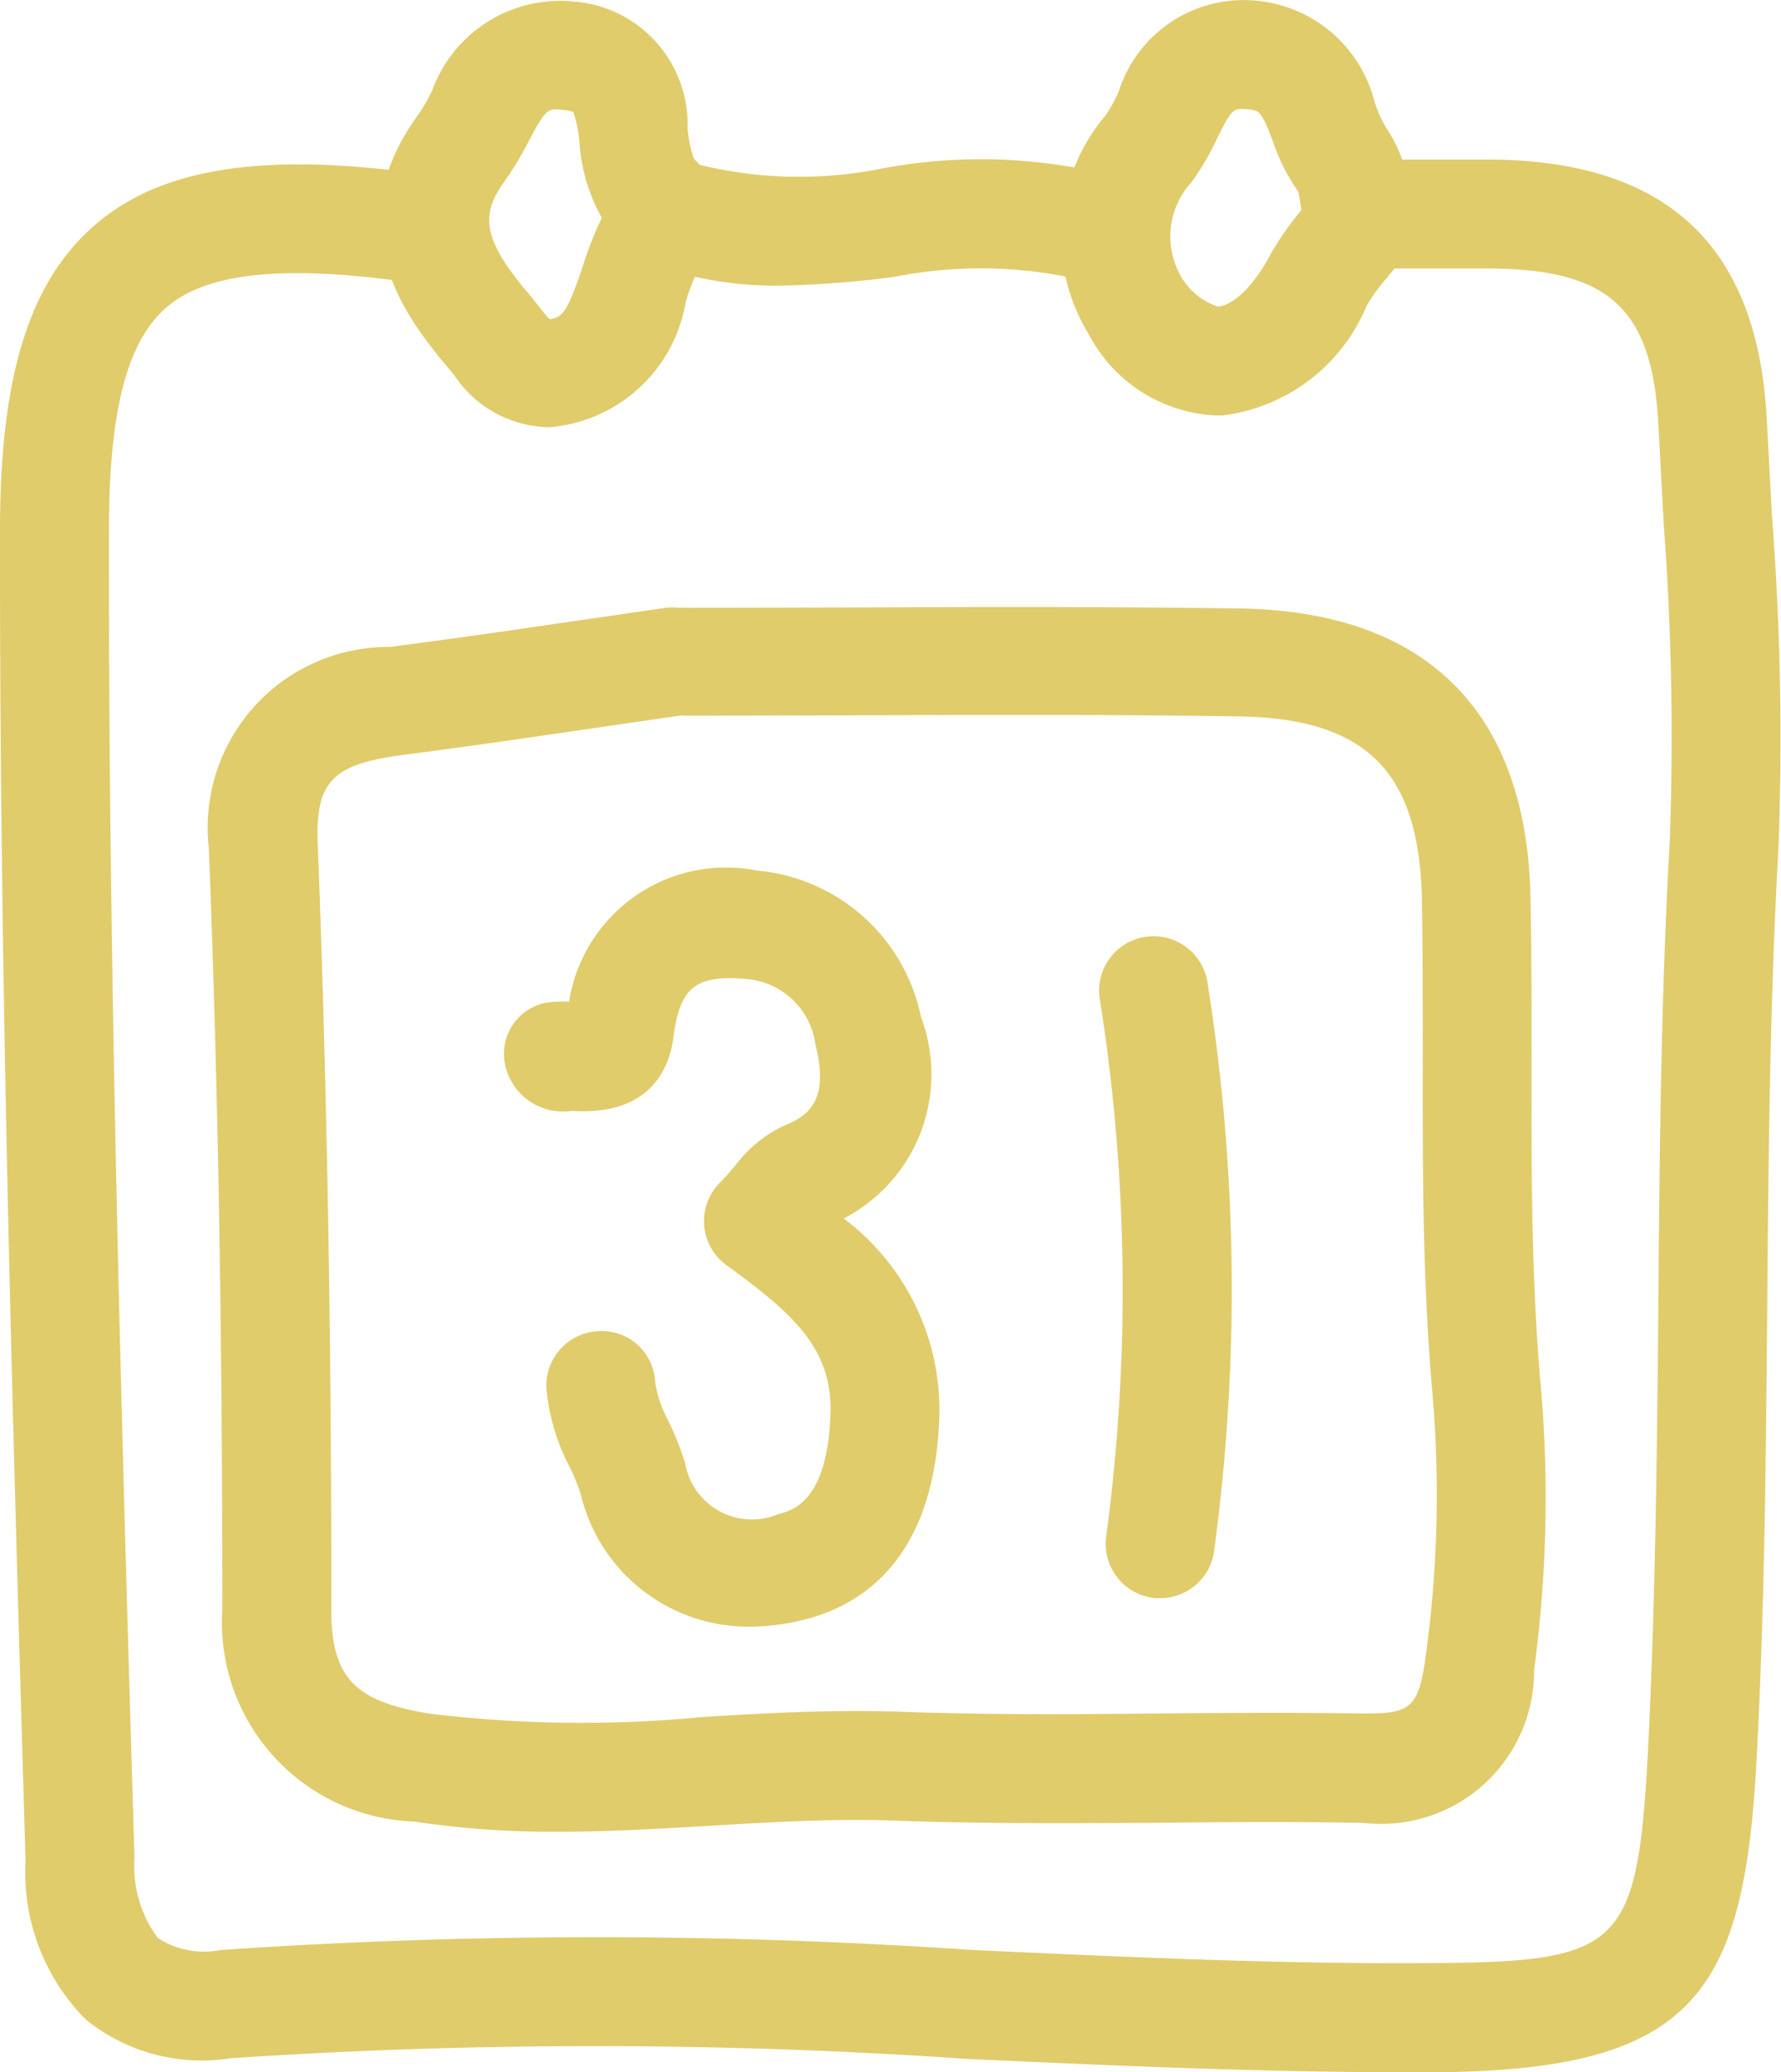 <svg xmlns="http://www.w3.org/2000/svg" xmlns:xlink="http://www.w3.org/1999/xlink" width="23.905" height="27.809" viewBox="0 0 23.905 27.809">
  <defs>
    <clipPath id="clip-path">
      <path id="Path_885" data-name="Path 885" d="M0,0H23.905V-27.809H0Z" fill="#e0cc6b"/>
    </clipPath>
  </defs>
  <g id="Group_741" data-name="Group 741" transform="translate(-1045 -939.809)">
    <g id="Group_728" data-name="Group 728" transform="translate(1045 967.618)">
      <g id="Group_727" data-name="Group 727" clip-path="url(#clip-path)">
        <g id="Group_720" data-name="Group 720" transform="translate(18.831)">
          <path id="Path_878" data-name="Path 878" d="M0,0C-1.958,0-3.931-.091-5.845-.178a73.033,73.033,0,0,0-9.891-.009A2.475,2.475,0,0,1-17.683-.71a2.8,2.8,0,0,1-.805-2.121c-.171-5.83-.35-11.859-.343-17.867,0-2.063.393-3.323,1.265-4.084s2.224-.989,4.336-.7a.731.731,0,0,1,.625.823.728.728,0,0,1-.822.626c-1.632-.223-2.646-.11-3.176.355s-.764,1.4-.766,2.984c-.007,5.987.17,12,.343,17.823a1.62,1.62,0,0,0,.313,1.07,1.143,1.143,0,0,0,.845.161,74.173,74.173,0,0,1,10.09,0c2.042.093,4.15.193,6.224.175,2.491-.018,2.7-.23,2.842-2.84.1-1.977.122-4,.139-5.949.017-2.045.034-4.159.153-6.247A38.327,38.327,0,0,0,3.5-20.771l-.07-1.305c-.076-1.583-.649-2.12-2.272-2.13H-.433a.731.731,0,0,1-.731-.731.731.731,0,0,1,.731-.731H1.162c2.394.014,3.612,1.166,3.723,3.524l.07,1.29a38.955,38.955,0,0,1,.084,4.437c-.115,2.052-.134,4.149-.15,6.176-.017,1.97-.034,4.005-.141,6.014C4.582-1.079,3.938-.027.457,0H0" fill="#e0cc6b"/>
        </g>
        <g id="Group_721" data-name="Group 721" transform="translate(10.063 -5.979)">
          <path id="Path_879" data-name="Path 879" d="M0,0A2.312,2.312,0,0,1-2.27-1.786a2.789,2.789,0,0,0-.149-.36,2.843,2.843,0,0,1-.31-1.048.731.731,0,0,1,.688-.771.716.716,0,0,1,.772.688,1.633,1.633,0,0,0,.18.521A4.506,4.506,0,0,1-.868-2.2a.909.909,0,0,0,1.244.692c.2-.051.679-.171.708-1.386C1.1-3.756.544-4.228-.311-4.85a.729.729,0,0,1-.3-.534A.727.727,0,0,1-.4-5.958c.077-.078.141-.154.2-.223a1.762,1.762,0,0,1,.665-.545c.306-.123.613-.318.416-1.091a1.017,1.017,0,0,0-.917-.874c-.694-.063-.9.113-.987.775-.051.4-.292,1.065-1.366.994a.794.794,0,0,1-.894-.615.7.7,0,0,1,.551-.837,1.661,1.661,0,0,1,.307-.014A2.134,2.134,0,0,1,.1-10.147,2.473,2.473,0,0,1,2.3-8.178a2.178,2.178,0,0,1-1.039,2.7A3.211,3.211,0,0,1,2.546-2.865C2.5-.94,1.534-.295.731-.094A3.024,3.024,0,0,1,0,0" fill="#e0cc6b"/>
        </g>
        <g id="Group_722" data-name="Group 722" transform="translate(15.574 -6.362)">
          <path id="Path_880" data-name="Path 880" d="M0,0C-.023,0-.044,0-.067,0A.732.732,0,0,1-.73-.8,24.937,24.937,0,0,0-.807-8.007a.731.731,0,0,1,.573-.862A.734.734,0,0,1,.627-8.3a26.192,26.192,0,0,1,.1,7.631A.731.731,0,0,1,0,0" fill="#e0cc6b"/>
        </g>
        <g id="Group_723" data-name="Group 723" transform="translate(10.473 -23.976)">
          <path id="Path_881" data-name="Path 881" d="M0,0A4.917,4.917,0,0,1-1.685-.272a.731.731,0,0,1-.441-.935.732.732,0,0,1,.935-.442,5.624,5.624,0,0,0,2.569.075,7.168,7.168,0,0,1,3.053.092.73.73,0,0,1,.483.914A.735.735,0,0,1,4-.086,5.959,5.959,0,0,0,1.549-.121,13.138,13.138,0,0,1,0,0" fill="#e0cc6b"/>
        </g>
        <g id="Group_724" data-name="Group 724" transform="translate(16.339 -22.233)">
          <path id="Path_882" data-name="Path 882" d="M0,0A2.028,2.028,0,0,1-1.722-1.084,2.511,2.511,0,0,1-1.506-4.02a1.893,1.893,0,0,0,.182-.326A1.758,1.758,0,0,1,.537-5.565,1.806,1.806,0,0,1,2.113-4.2a1.717,1.717,0,0,0,.166.36,1.685,1.685,0,0,1,.283.789c.008.057.017.114.03.167a.729.729,0,0,1,.017.27.721.721,0,0,1-.141.526l-.192.242a2.332,2.332,0,0,0-.27.37A2.413,2.413,0,0,1,.063,0H0M.321-4.114c-.118,0-.158.059-.334.416a3.39,3.39,0,0,1-.336.571,1.074,1.074,0,0,0-.14,1.258.9.9,0,0,0,.495.407c.158-.007.438-.193.708-.7a3.78,3.78,0,0,1,.414-.592c0-.024-.007-.049-.011-.073a1.035,1.035,0,0,0-.035-.184,2.587,2.587,0,0,1-.334-.664c-.161-.418-.181-.42-.342-.434-.033,0-.06-.006-.085-.006" fill="#e0cc6b"/>
        </g>
        <g id="Group_725" data-name="Group 725" transform="translate(7.378 -22.076)">
          <path id="Path_883" data-name="Path 883" d="M0,0A1.553,1.553,0,0,1-1.287-.707c-.539-.636-1.63-1.9-.485-3.476a2.474,2.474,0,0,0,.195-.336A1.828,1.828,0,0,1,.316-5.713a1.654,1.654,0,0,1,1.535,1.7,1.626,1.626,0,0,0,.084.409.92.92,0,0,1,.277.757.738.738,0,0,1,0,.082.733.733,0,0,1-.14.513,2.382,2.382,0,0,0-.246.571A2.021,2.021,0,0,1,0,0M.081-4.265c-.121,0-.17.064-.365.432a4.288,4.288,0,0,1-.306.511c-.327.449-.353.765.337,1.566l.132.165A1.14,1.14,0,0,0,0-1.449c.169-.027.231-.08.441-.7A4.681,4.681,0,0,1,.7-2.81,2.361,2.361,0,0,1,.4-3.821a1.646,1.646,0,0,0-.083-.41h0a.709.709,0,0,0-.144-.027.836.836,0,0,0-.092-.007" fill="#e0cc6b"/>
        </g>
        <g id="Group_726" data-name="Group 726" transform="translate(7.491 -3.227)">
          <path id="Path_884" data-name="Path 884" d="M0,0A12.325,12.325,0,0,1-1.926-.136,2.676,2.676,0,0,1-4.507-2.984c0-3.669-.055-7.011-.181-10.216A2.425,2.425,0,0,1-2.26-15.9c.871-.112,1.74-.239,2.609-.366l1.091-.159a.823.823,0,0,1,.192,0,.885.885,0,0,1,.089,0l2.24-.005c1.732-.007,3.46-.011,5.191.014,2.5.038,3.853,1.382,3.9,3.888.014.726.014,1.453.013,2.18,0,1.417-.005,2.883.12,4.311A17.339,17.339,0,0,1,13.1-2.169,2.052,2.052,0,0,1,10.8-.12h-.084c-.889-.017-1.774-.01-2.659,0C6.879-.114,5.7-.106,4.521-.149c-.815-.03-1.623.018-2.48.069C1.371-.041.69,0,0,0M1.632-14.978.56-14.822c-.877.128-1.754.257-2.632.37-.959.124-1.187.358-1.154,1.195.124,3.225.184,6.585.182,10.275,0,.913.312,1.241,1.343,1.4a16.93,16.93,0,0,0,3.655.041c.851-.051,1.733-.1,2.621-.07,1.158.043,2.319.036,3.473.024.9-.007,1.8-.014,2.7,0,.686.008.8-.046.9-.788a15.894,15.894,0,0,0,.084-3.549c-.13-1.493-.128-2.991-.126-4.44,0-.716,0-1.432-.012-2.148-.035-1.719-.749-2.43-2.464-2.456s-3.44-.021-5.162-.014l-2.246.005a.885.885,0,0,1-.089-.005" fill="#e0cc6b"/>
        </g>
      </g>
    </g>
  </g>
</svg>
